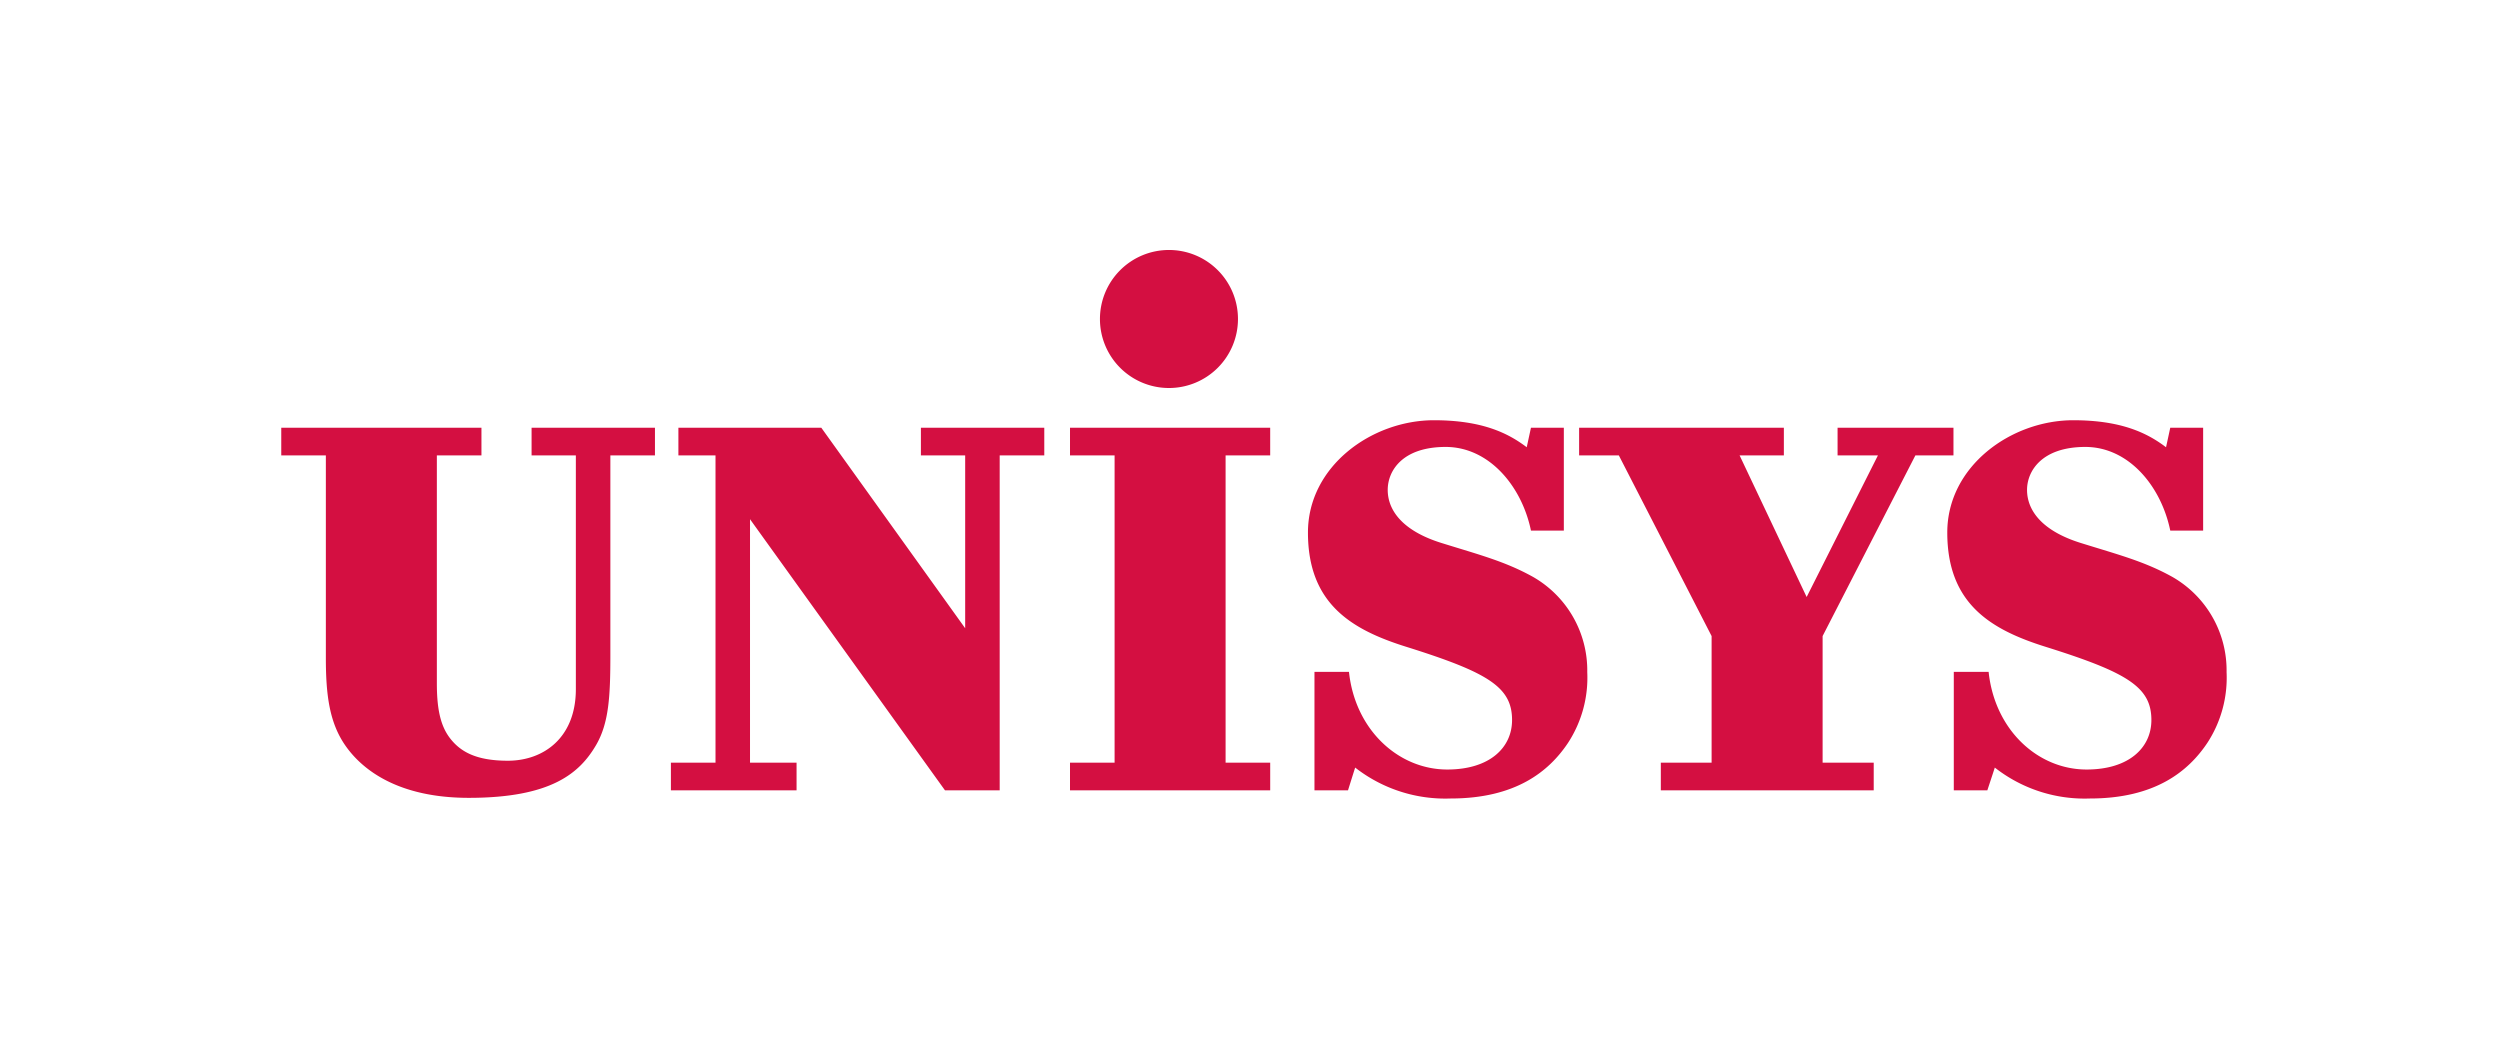 <svg xmlns="http://www.w3.org/2000/svg" width="240" height="100" viewBox="0 0 240 100"><defs><style>.a{fill:rgba(255,255,255,0);}.b{fill:#d40f41;}</style></defs><g transform="translate(-228.19 -444.895)"><rect class="a" width="240" height="100" transform="translate(228.19 444.895)"/><path class="b" d="M85.188,0a6.625,6.625,0,1,0,6.656,6.625A6.62,6.62,0,0,0,85.188,0Zm25.469,16.344c-5.96,0-12.094,4.405-12.094,10.781,0,6.839,4.175,9.32,9.438,10.969,7.88,2.471,10.156,3.873,10.156,7.031,0,2.654-2.152,4.75-6.219,4.75-4.707,0-8.856-3.824-9.437-9.375H99.188V51.875h3.219s.55-1.76.688-2.187a14.047,14.047,0,0,0,9.156,2.969c6.2,0,9.42-2.553,11.281-5.344a11.453,11.453,0,0,0,1.844-6.781,10.345,10.345,0,0,0-5.219-9.156c-2.685-1.487-5.091-2.1-8.781-3.25s-5.156-3.1-5.156-5.094c0-1.844,1.418-4.125,5.563-4.125s7.3,3.734,8.188,8.031h3.156V17.063h-3.156s-.317,1.468-.406,1.875C117.751,17.557,115.241,16.344,110.656,16.344Zm61.375,0c-5.96,0-12.094,4.405-12.094,10.781,0,6.839,4.178,9.32,9.438,10.969,7.883,2.471,10.156,3.873,10.156,7.031,0,2.654-2.155,4.75-6.219,4.75-4.71,0-8.825-3.824-9.406-9.375h-3.344V51.875h3.219s.583-1.76.719-2.187a13.96,13.96,0,0,0,9.125,2.969c6.2,0,9.419-2.553,11.281-5.344a11.444,11.444,0,0,0,1.844-6.781,10.342,10.342,0,0,0-5.219-9.156c-2.686-1.487-5.091-2.1-8.781-3.25s-5.156-3.1-5.156-5.094c0-1.844,1.451-4.125,5.594-4.125s7.27,3.734,8.156,8.031H184.5V17.063h-3.156s-.315,1.468-.406,1.875C179.126,17.557,176.614,16.344,172.031,16.344ZM0,17.063v2.656H4.281V39.188c0,3.58.361,6.188,1.844,8.344C7.815,49.99,11.334,52.594,18,52.594c7.889,0,10.636-2.355,12.219-5.062,1.233-2.112,1.375-4.671,1.375-8.687V19.719h4.281V17.063H24.031v2.656h4.25V42.156c0,4.686-3.11,6.875-6.531,6.875-3.022,0-4.57-.853-5.594-2.219-.923-1.234-1.219-2.919-1.219-5.219V19.719h4.281V17.063Zm38.125,0v2.656h3.563v29.5H37.406v2.656H49.469V49.219H45V25.844L63.719,51.875h5.25V19.719H73.25V17.063H61.406v2.656h4.25V36.313L51.844,17.063Zm37.594,0v2.656H80v29.5H75.719v2.656H94.938V49.219H90.656v-29.5h4.281V17.063Zm48.875,0v2.656h3.813s8.869,17.268,8.906,17.344c0,.085,0,12.156,0,12.156h-4.875v2.656h20.438V49.219h-4.906s0-12.071,0-12.156c.039-.077,8.906-17.344,8.906-17.344h3.656V17.063H149.406v2.656h3.875l-6.844,13.594L140,19.719h4.25V17.063Z" transform="translate(255.191 468.894)"/></g></svg>